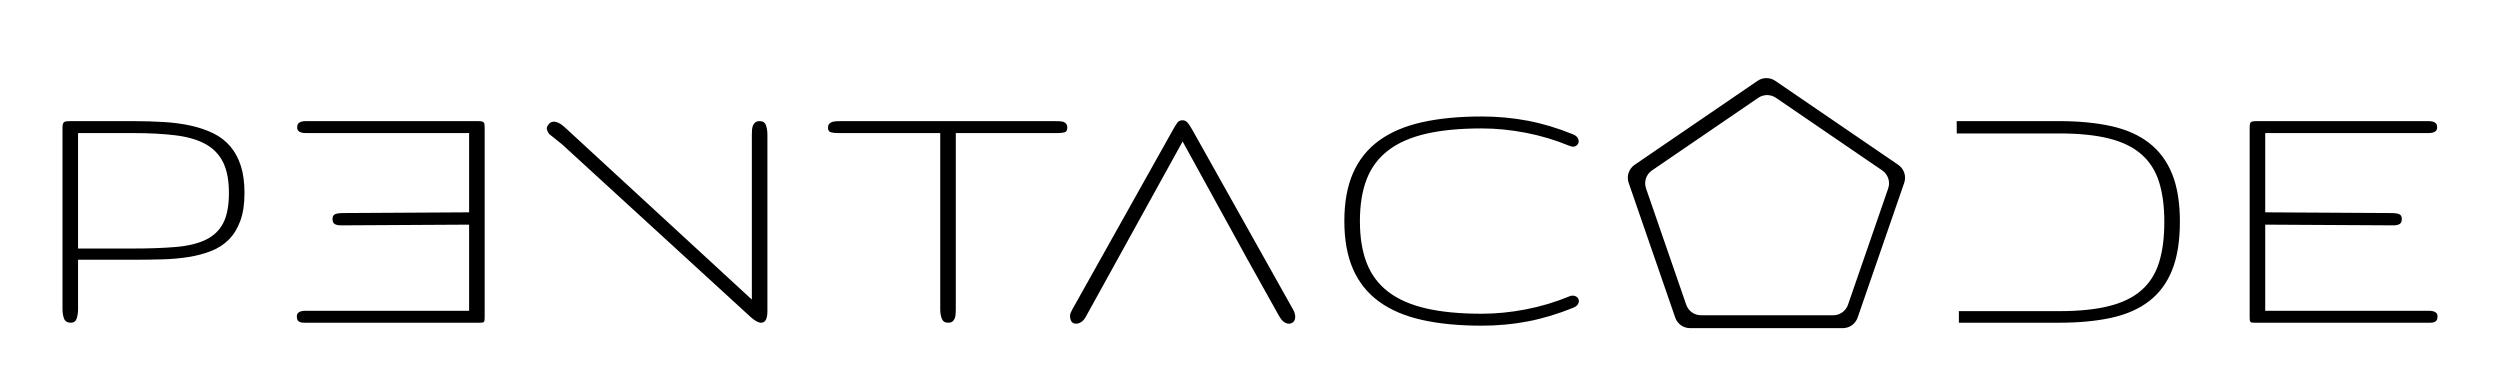 <?xml version="1.0" encoding="UTF-8"?>
<svg width="160px" height="25px" viewBox="0 0 160 25" version="1.1" xmlns="http://www.w3.org/2000/svg" xmlns:xlink="http://www.w3.org/1999/xlink">
    <!-- Generator: Sketch 63.1 (92452) - https://sketch.com -->
    <title>Artboard Copy 2</title>
    <desc>Created with Sketch.</desc>
    <g id="Artboard-Copy-2" stroke="none" stroke-width="1" fill="none" fill-rule="evenodd">
        <path d="M15.647,12.35 C15.647,13.053 15.559,13.645 15.383,14.128 C15.207,14.61 14.963,15.01 14.651,15.326 C14.338,15.643 13.961,15.888 13.52,16.062 C13.079,16.236 12.592,16.365 12.061,16.45 C11.53,16.535 10.962,16.585 10.356,16.6 C9.751,16.616 9.128,16.624 8.488,16.624 L4.996,16.624 L4.996,19.774 C4.996,19.998 4.967,20.201 4.908,20.382 C4.849,20.563 4.726,20.654 4.539,20.654 C4.312,20.654 4.166,20.567 4.1,20.394 C4.033,20.22 4,20.013 4,19.774 L4,8.18 C4,8.065 4.01,7.978 4.029,7.92 C4.049,7.862 4.082,7.821 4.129,7.798 C4.176,7.775 4.236,7.762 4.31,7.758 C4.385,7.754 4.48,7.752 4.598,7.752 L8.488,7.752 C9.198,7.752 9.868,7.771 10.497,7.81 C11.126,7.848 11.706,7.928 12.237,8.047 C12.768,8.167 13.245,8.331 13.666,8.54 C14.088,8.748 14.446,9.024 14.739,9.368 C15.032,9.711 15.256,10.126 15.412,10.613 C15.569,11.099 15.647,11.678 15.647,12.35 Z M14.651,12.35 C14.651,11.547 14.528,10.895 14.282,10.393 C14.036,9.891 13.661,9.501 13.157,9.223 C12.653,8.945 12.014,8.758 11.241,8.661 C10.468,8.565 9.55,8.516 8.488,8.516 L4.996,8.516 L4.996,15.906 L8.488,15.906 C9.55,15.906 10.47,15.873 11.247,15.807 C12.024,15.742 12.665,15.587 13.169,15.344 C13.672,15.101 14.045,14.744 14.287,14.273 C14.53,13.802 14.651,13.161 14.651,12.35 Z M18.998,20.249 C18.998,20.365 19.017,20.45 19.056,20.504 C19.095,20.558 19.148,20.596 19.214,20.619 C19.281,20.643 19.361,20.654 19.455,20.654 L30.715,20.654 C30.793,20.654 30.851,20.65 30.89,20.643 C30.929,20.635 30.959,20.616 30.978,20.585 C30.998,20.554 31.01,20.513 31.013,20.463 C31.017,20.413 31.019,20.341 31.019,20.249 L31.019,8.296 C31.019,8.18 31.017,8.088 31.013,8.018 C31.01,7.949 30.996,7.895 30.972,7.856 C30.949,7.818 30.908,7.791 30.849,7.775 C30.791,7.76 30.703,7.752 30.586,7.752 L19.56,7.752 C19.459,7.752 19.367,7.764 19.285,7.787 C19.203,7.81 19.138,7.848 19.091,7.903 C19.045,7.957 19.021,8.042 19.021,8.157 C19.021,8.25 19.045,8.321 19.091,8.372 C19.138,8.422 19.203,8.458 19.285,8.482 C19.367,8.505 19.459,8.516 19.56,8.516 L30.023,8.516 L30.023,13.589 L21.89,13.636 C21.719,13.636 21.574,13.659 21.457,13.705 C21.34,13.751 21.281,13.852 21.281,14.006 C21.281,14.176 21.33,14.288 21.428,14.342 C21.525,14.396 21.652,14.423 21.808,14.423 L30.023,14.377 L30.023,19.89 L19.537,19.89 C19.435,19.89 19.343,19.901 19.261,19.924 C19.179,19.948 19.115,19.984 19.068,20.035 C19.021,20.085 18.998,20.156 18.998,20.249 Z M48.118,19.172 L48.118,8.632 C48.118,8.516 48.122,8.406 48.13,8.302 C48.138,8.198 48.159,8.105 48.194,8.024 C48.23,7.943 48.28,7.877 48.347,7.827 C48.413,7.777 48.505,7.752 48.622,7.752 C48.825,7.752 48.958,7.839 49.02,8.013 C49.083,8.186 49.114,8.393 49.114,8.632 L49.114,19.913 C49.114,20.407 48.981,20.654 48.716,20.654 C48.536,20.654 48.314,20.534 48.048,20.295 C47.82,20.087 47.65,19.931 47.536,19.826 C44.965,17.473 41.109,13.942 35.968,9.234 L35.149,8.577 C34.893,8.219 35.015,8.096 35.101,7.972 C35.187,7.848 35.304,7.787 35.452,7.787 C35.648,7.787 35.874,7.903 36.132,8.134 L48.118,19.172 Z M68.306,8.18 C68.306,8.335 68.252,8.43 68.142,8.464 C68.033,8.499 67.892,8.516 67.721,8.516 L61.171,8.516 L61.171,19.797 C61.171,19.913 61.167,20.021 61.159,20.121 C61.151,20.222 61.13,20.312 61.095,20.394 C61.06,20.475 61.011,20.538 60.948,20.585 C60.886,20.631 60.796,20.654 60.679,20.654 C60.476,20.654 60.341,20.567 60.275,20.394 C60.208,20.22 60.175,20.021 60.175,19.797 L60.175,8.516 L53.613,8.516 C53.442,8.516 53.295,8.499 53.174,8.464 C53.053,8.43 52.992,8.335 52.992,8.18 C52.992,8.065 53.02,7.978 53.074,7.92 C53.129,7.862 53.197,7.821 53.28,7.798 C53.362,7.775 53.455,7.762 53.561,7.758 C53.666,7.754 53.766,7.752 53.859,7.752 L67.463,7.752 C67.58,7.752 67.689,7.754 67.791,7.758 C67.892,7.762 67.98,7.775 68.055,7.798 C68.129,7.821 68.189,7.862 68.236,7.92 C68.283,7.978 68.306,8.065 68.306,8.18 Z M75.079,8.289 C75.204,8.065 75.302,7.91 75.372,7.825 C75.442,7.74 75.548,7.698 75.688,7.698 C75.798,7.698 75.893,7.738 75.975,7.82 C76.057,7.901 76.165,8.057 76.297,8.289 L82.765,19.824 C82.851,19.979 82.894,20.129 82.894,20.276 C82.894,20.415 82.855,20.523 82.777,20.6 C82.699,20.677 82.605,20.716 82.496,20.716 C82.386,20.716 82.279,20.679 82.173,20.606 C82.068,20.533 81.961,20.399 81.851,20.206 L79.859,16.639 L75.688,9.054 L69.502,20.253 C69.416,20.415 69.316,20.533 69.203,20.606 C69.09,20.679 68.978,20.716 68.869,20.716 C68.736,20.716 68.638,20.67 68.576,20.577 C68.513,20.484 68.482,20.361 68.482,20.206 C68.482,20.145 68.496,20.083 68.523,20.021 C68.551,19.959 68.584,19.89 68.623,19.813 L75.079,8.289 Z M113.615,5.172 L121.488,10.549 C121.86,10.803 122.016,11.275 121.869,11.702 L118.888,20.327 C118.749,20.73 118.369,21 117.943,21 L108.16,21 C107.734,21 107.354,20.73 107.215,20.327 L104.234,11.702 C104.087,11.275 104.243,10.803 104.615,10.549 L112.487,5.172 C112.828,4.94 113.275,4.94 113.615,5.172 Z M94.826,7.455 C95.841,7.455 96.826,7.545 97.779,7.727 C98.731,7.908 99.7,8.2 100.684,8.601 C100.809,8.655 100.899,8.723 100.954,8.804 C101.008,8.885 101.036,8.964 101.036,9.041 C101.036,9.134 101.001,9.215 100.93,9.285 C100.86,9.354 100.77,9.389 100.661,9.389 C100.63,9.389 100.555,9.37 100.438,9.331 C99.54,8.96 98.61,8.682 97.65,8.497 C96.689,8.312 95.748,8.219 94.826,8.219 C93.435,8.219 92.248,8.333 91.264,8.561 C90.28,8.789 89.473,9.144 88.844,9.626 C88.216,10.109 87.757,10.723 87.468,11.468 C87.179,12.213 87.034,13.107 87.034,14.149 C87.034,15.191 87.179,16.085 87.468,16.83 C87.757,17.575 88.216,18.189 88.844,18.672 C89.473,19.154 90.28,19.509 91.264,19.737 C92.248,19.965 93.435,20.079 94.826,20.079 C95.748,20.079 96.689,19.986 97.65,19.801 C98.61,19.616 99.54,19.338 100.438,18.967 C100.501,18.936 100.571,18.921 100.649,18.921 C100.766,18.921 100.862,18.955 100.936,19.025 C101.01,19.094 101.048,19.176 101.048,19.268 C101.048,19.345 101.02,19.423 100.966,19.5 C100.911,19.577 100.817,19.643 100.684,19.697 C99.692,20.098 98.722,20.39 97.773,20.571 C96.824,20.753 95.841,20.843 94.826,20.843 C93.373,20.843 92.098,20.72 91,20.473 C89.903,20.226 88.987,19.834 88.253,19.297 C87.518,18.761 86.966,18.069 86.595,17.224 C86.224,16.379 86.038,15.354 86.038,14.149 C86.038,12.944 86.224,11.92 86.595,11.074 C86.966,10.229 87.518,9.538 88.253,9.001 C88.987,8.464 89.903,8.072 91,7.825 C92.098,7.578 93.373,7.455 94.826,7.455 Z M113.659,6.259 C113.319,6.027 112.871,6.027 112.531,6.259 L112.531,6.259 L105.727,10.907 C105.354,11.161 105.198,11.633 105.346,12.059 L105.346,12.059 L107.919,19.504 C108.058,19.907 108.437,20.177 108.864,20.177 L108.864,20.177 L117.326,20.177 C117.752,20.177 118.132,19.907 118.271,19.504 L118.271,19.504 L120.844,12.059 C120.991,11.633 120.835,11.161 120.463,10.907 L120.463,10.907 Z M131.78,7.752 C133.053,7.752 134.172,7.86 135.136,8.076 C136.101,8.292 136.908,8.653 137.556,9.159 C138.204,9.665 138.693,10.327 139.021,11.145 C139.349,11.964 139.513,12.975 139.513,14.18 C139.513,15.415 139.349,16.446 139.021,17.272 C138.693,18.098 138.204,18.762 137.556,19.264 C136.908,19.766 136.101,20.123 135.136,20.336 C134.172,20.548 133.053,20.654 131.78,20.654 L125.368,20.654 L125.368,19.913 L131.78,19.913 C133.053,19.913 134.119,19.805 134.978,19.589 C135.838,19.373 136.529,19.035 137.052,18.576 C137.576,18.116 137.951,17.526 138.177,16.804 C138.404,16.082 138.517,15.215 138.517,14.203 C138.517,13.207 138.404,12.352 138.177,11.638 C137.951,10.924 137.576,10.337 137.052,9.878 C136.529,9.418 135.838,9.08 134.978,8.864 C134.119,8.648 133.053,8.54 131.78,8.54 L125.231,8.54 L125.23,7.751 L131.78,7.752 Z M156,20.249 C156,20.365 155.98,20.45 155.941,20.504 C155.902,20.558 155.85,20.596 155.783,20.619 C155.717,20.643 155.637,20.654 155.543,20.654 L144.283,20.654 C144.205,20.654 144.146,20.65 144.107,20.643 C144.068,20.635 144.039,20.616 144.019,20.585 C144,20.554 143.988,20.513 143.984,20.463 C143.98,20.413 143.978,20.341 143.978,20.249 L143.978,8.296 C143.978,8.18 143.98,8.088 143.984,8.018 C143.988,7.949 144.002,7.895 144.025,7.856 C144.049,7.818 144.09,7.791 144.148,7.775 C144.207,7.76 144.295,7.752 144.412,7.752 L155.438,7.752 C155.539,7.752 155.631,7.764 155.713,7.787 C155.795,7.81 155.859,7.848 155.906,7.903 C155.953,7.957 155.977,8.042 155.977,8.157 C155.977,8.25 155.953,8.321 155.906,8.372 C155.859,8.422 155.795,8.458 155.713,8.482 C155.631,8.505 155.539,8.516 155.438,8.516 L144.974,8.516 L144.974,13.589 L153.107,13.636 C153.279,13.636 153.424,13.659 153.541,13.705 C153.658,13.751 153.717,13.852 153.717,14.006 C153.717,14.176 153.668,14.288 153.57,14.342 C153.472,14.396 153.345,14.423 153.189,14.423 L144.974,14.377 L144.974,19.89 L155.461,19.89 C155.563,19.89 155.654,19.901 155.736,19.924 C155.818,19.948 155.883,19.984 155.93,20.035 C155.977,20.085 156,20.156 156,20.249 Z" id="PENTACODE" fill="#000000"></path>
    </g>
</svg>